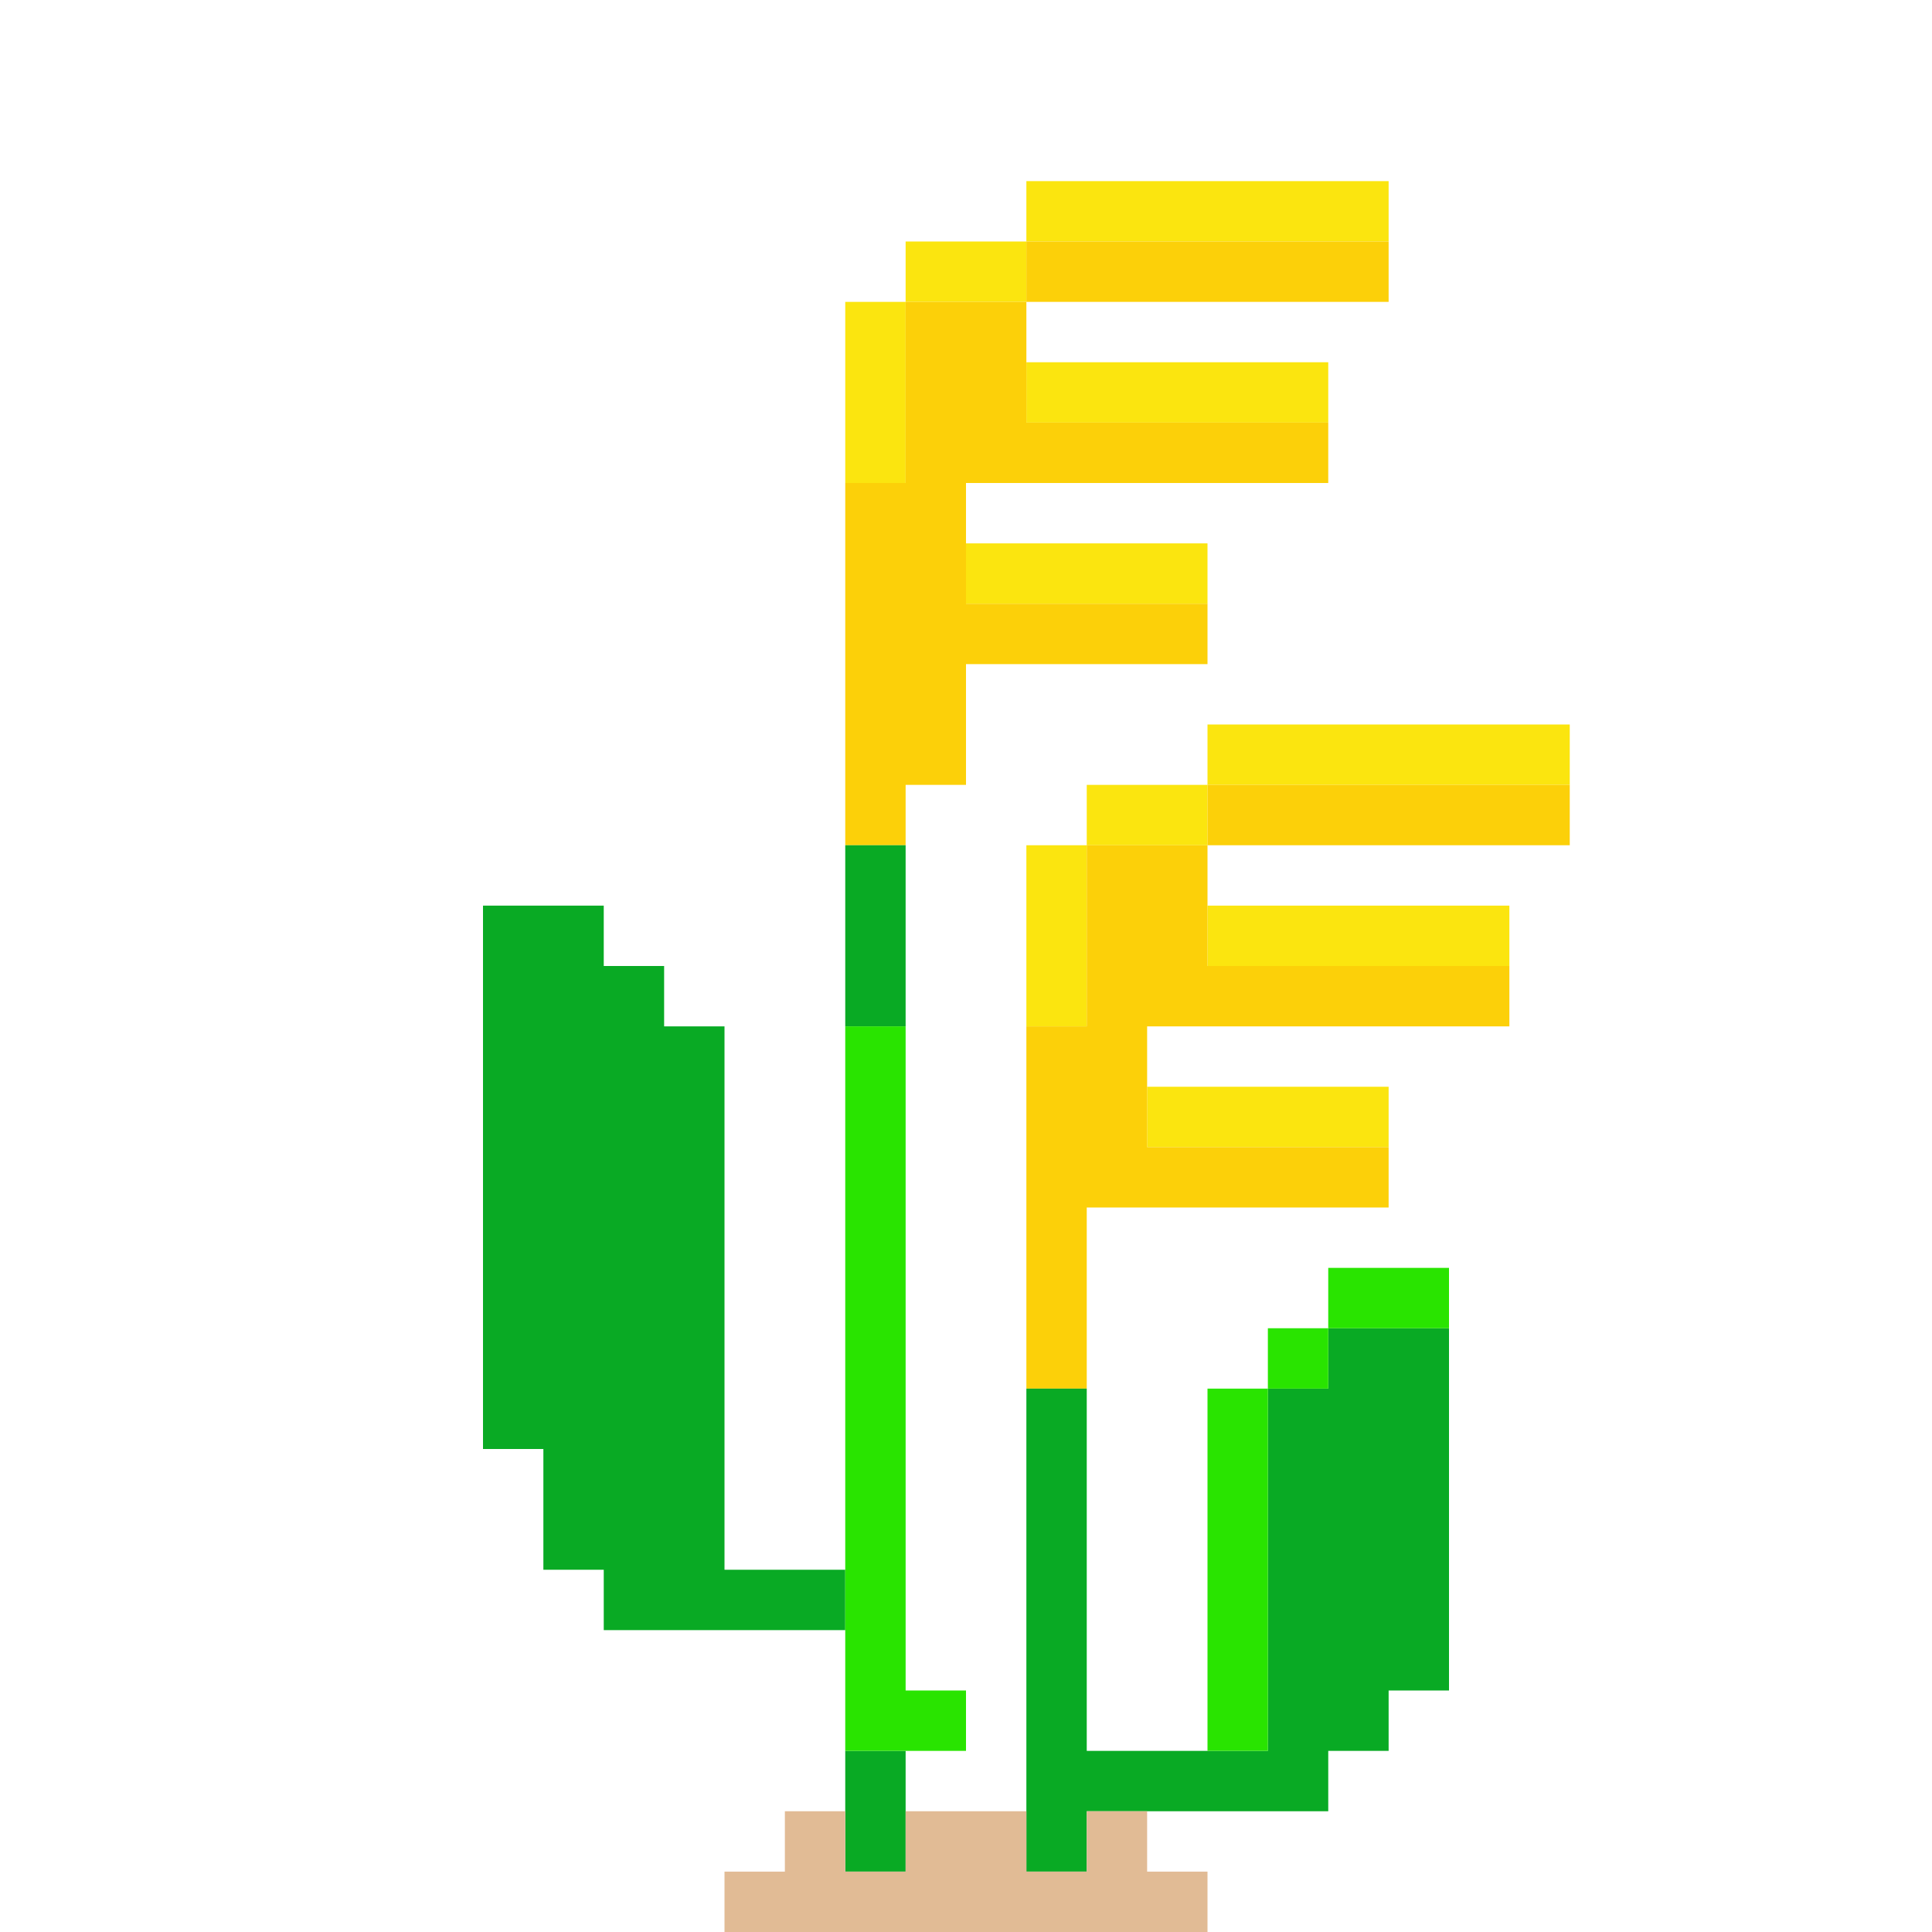 <?xml version="1.0" encoding="UTF-8" standalone="no"?>
<!DOCTYPE svg PUBLIC "-//W3C//DTD SVG 1.1//EN" "http://www.w3.org/Graphics/SVG/1.1/DTD/svg11.dtd">
<svg xmlns="http://www.w3.org/2000/svg" width="100%" height="100%" viewBox="0 0 64 64" version="1.1" xml:space="preserve" style="fill-rule:evenodd;clip-rule:evenodd;stroke-linejoin:round;stroke-miterlimit:2;" xmlns:rdf="http://www.w3.org/1999/02/22-rdf-syntax-ns" xmlns:cc="http://creativecommons.org/ns" xmlns:dc="http://purl.org/dc/elements/1.1/">
  <g id="Emoji">
    <g id="Plants">
      <g id="Rice">
        <path d="M34,8l0,-2l12,0l0,2l-12,0Zm-4,2l0,-2l4,0l0,2l-4,0Zm0,0l0,6l-2,0l0,-6l2,0Zm6,18l0,6l-2,0l0,-6l2,0Zm4,-2l0,-2l12,0l0,2l-12,0Zm-4,2l0,-2l4,0l0,2l-4,0Zm8,-16l0,2l-10,0l0,-2l10,0Zm-4,6l0,2l-8,0l0,-2l8,0Zm10,12l0,2l-10,0l0,-2l10,0Zm-4,6l0,2l-8,0l0,-2l8,0Z" style="fill:#fbe50f;" />
        <path d="M28,28l0,-12l2,0l0,-6l4,0l0,4l10,0l0,2l-12,0l0,4l8,0l0,2l-8,0l0,4l-2,0l0,2l-2,0Zm6,-18l0,-2l12,0l0,2l-12,0Zm6,18l0,-2l12,0l0,2l-12,0Zm-6,18l0,-12l2,0l0,-6l4,0l0,4l10,0l0,2l-12,0l0,4l8,0l0,2l-10,0l0,6l-2,0Z" style="fill:#fcd009;" />
        <path d="M18,48l-2,0l0,-18l4,0l0,2l2,0l0,2l2,0l0,18l4,0l0,2l-8,0l0,-2l-2,0l0,-4Zm18,12l0,2l-2,0l0,-16l2,0l0,12l6,0l0,-12l2,0l0,-2l4,0l0,12l-2,0l0,2l-2,0l0,2l-8,0Zm-6,-32l0,6l-2,0l0,-6l2,0Zm0,30l0,4l-2,0l0,-4l2,0Z" style="fill:#09aa24;" />
        <path d="M32,58l-4,0l0,-24l2,0l0,22l2,0l0,2Zm10,-12l0,-2l2,0l0,2l-2,0Zm0,0l0,12l-2,0l0,-12l2,0Zm2,-2l0,-2l4,0l0,2l-4,0Z" style="fill:#29e400;" />
        <path d="M40,64l-16,0l0,-2l2,0l0,-2l2,0l0,2l2,0l0,-2l4,0l0,2l2,0l0,-2l2,0l0,2l2,0l0,2Z" style="fill:#e1bb95;" />
      </g>
    </g>
  </g>
</svg>